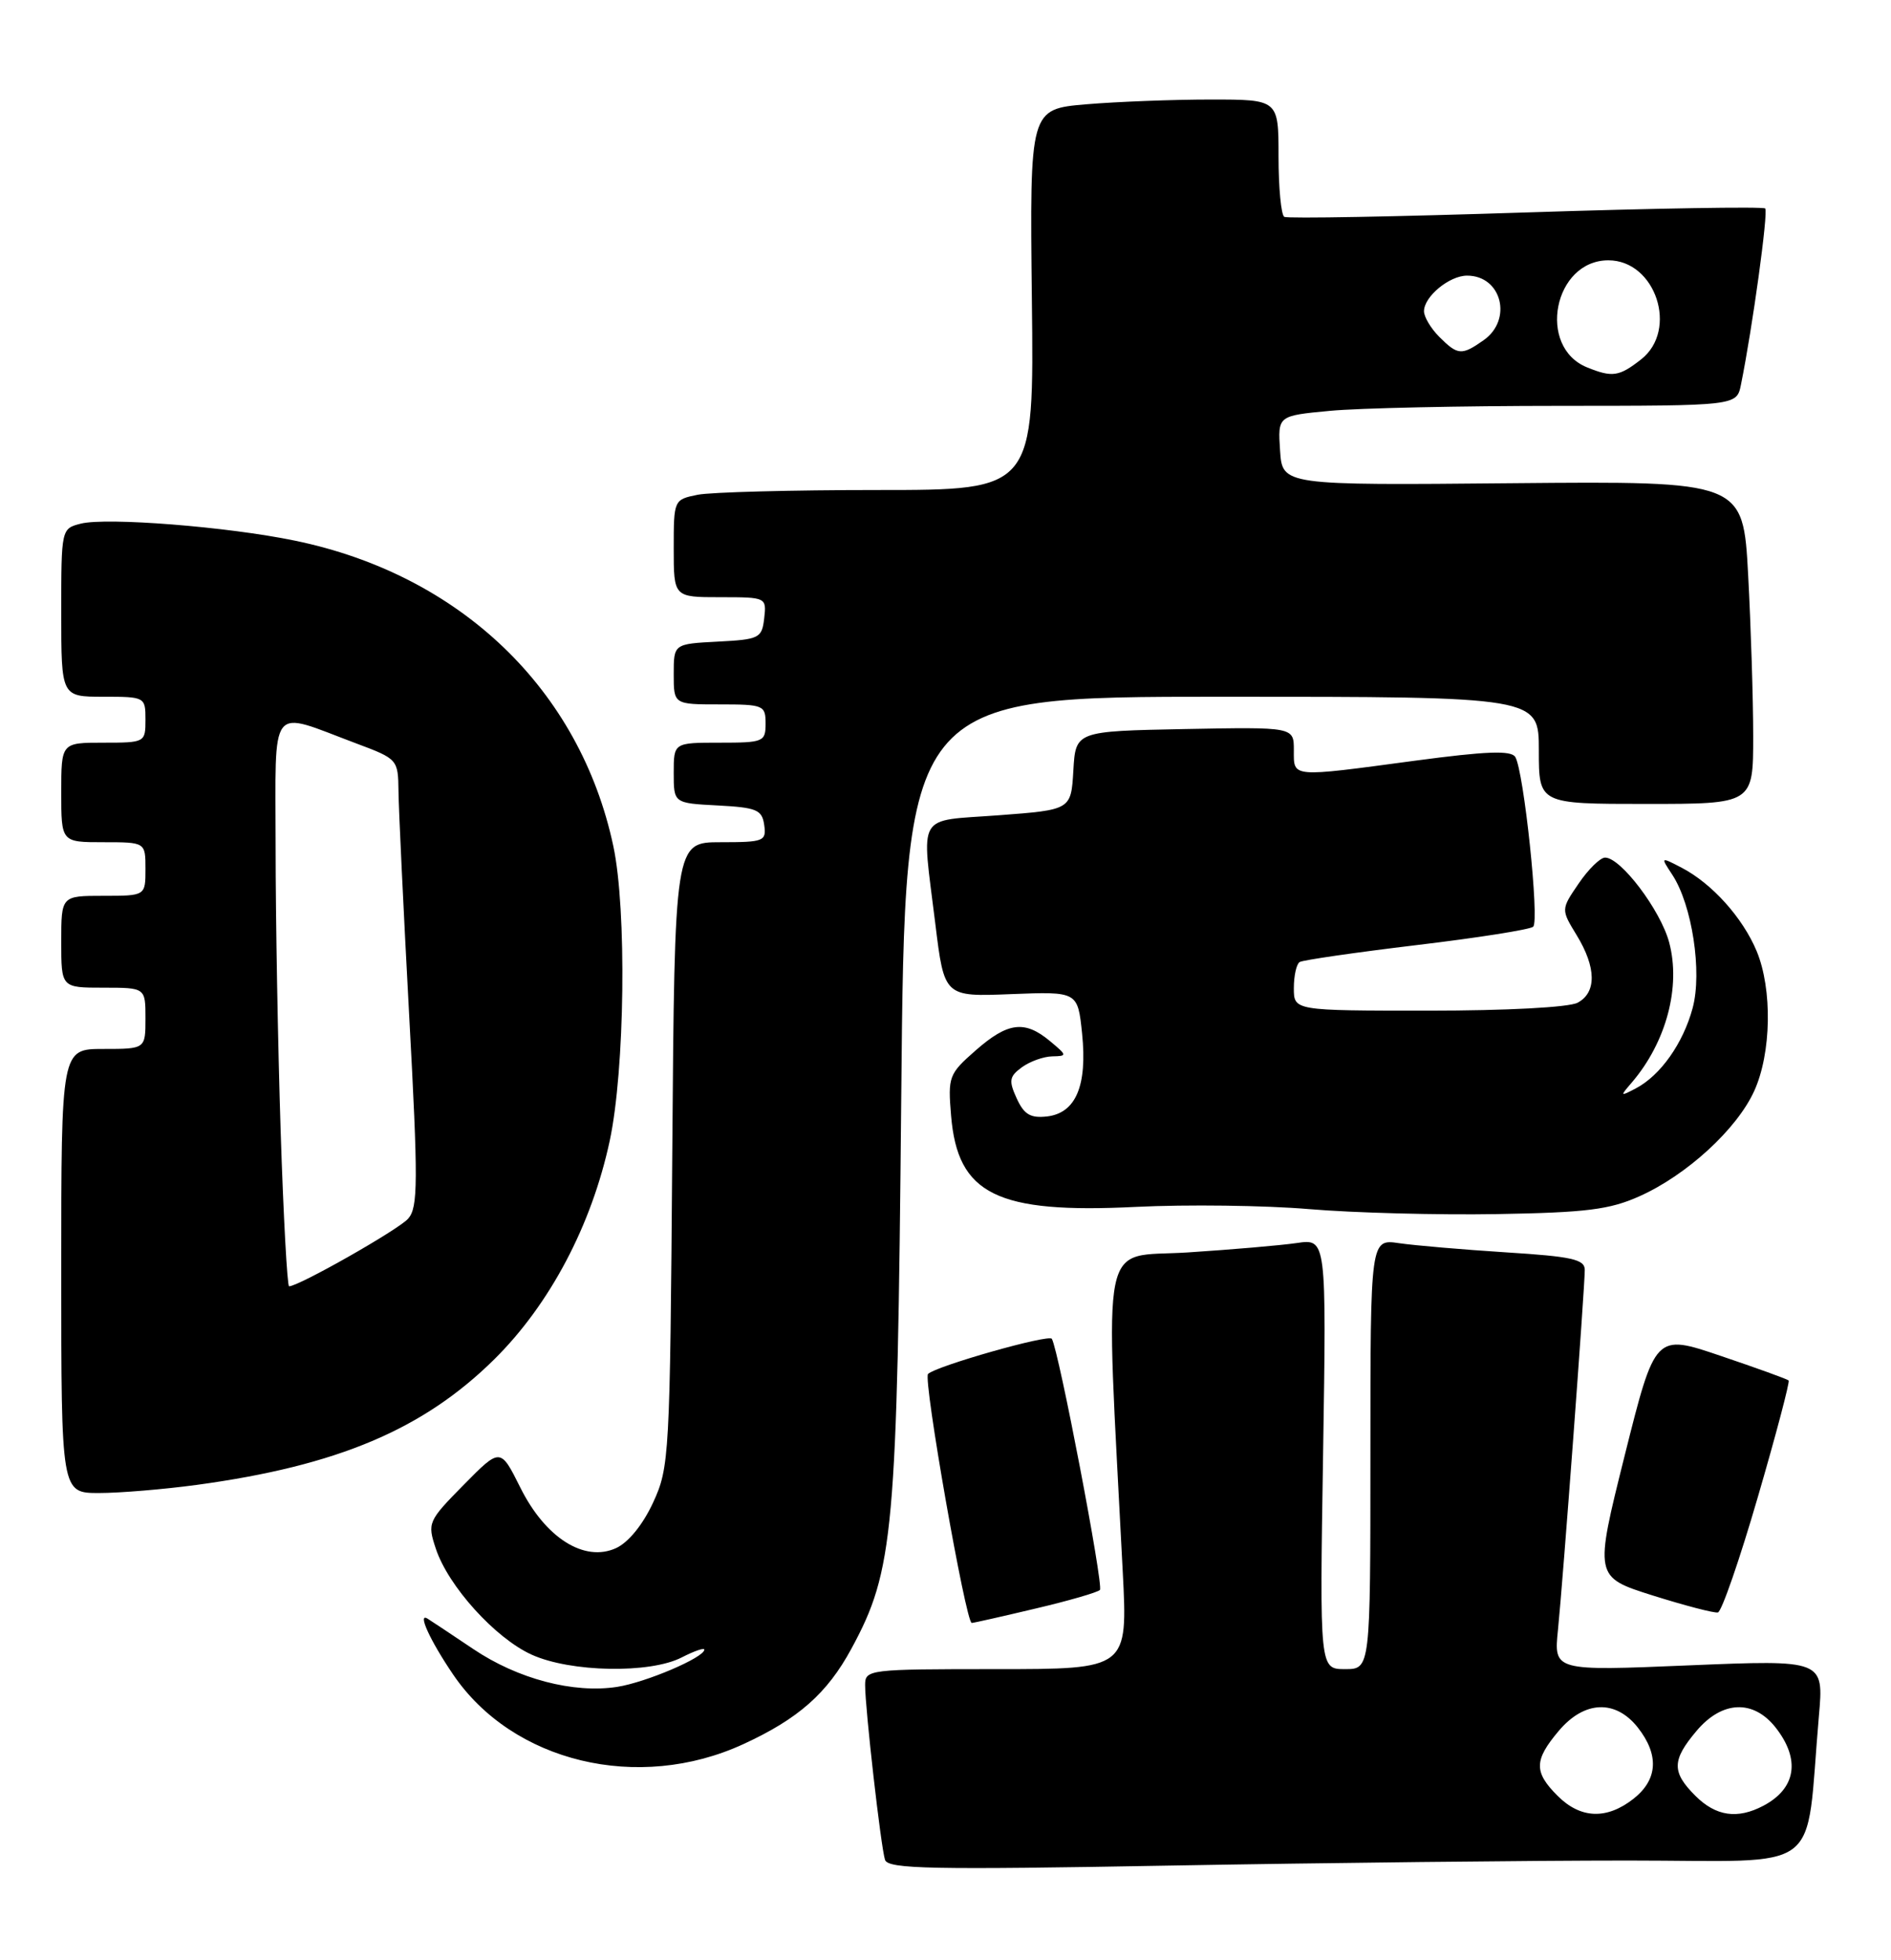 <?xml version="1.0" encoding="UTF-8" standalone="no"?>
<!DOCTYPE svg PUBLIC "-//W3C//DTD SVG 1.1//EN" "http://www.w3.org/Graphics/SVG/1.1/DTD/svg11.dtd" >
<svg xmlns="http://www.w3.org/2000/svg" xmlns:xlink="http://www.w3.org/1999/xlink" version="1.1" viewBox="0 0 247 256">
 <g >
 <path fill="currentColor"
d=" M 212.65 243.00 C 238.64 243.00 235.75 245.19 237.58 224.14 C 238.23 216.78 238.23 216.78 220.59 217.51 C 202.95 218.25 202.95 218.25 203.50 212.87 C 204.15 206.50 207.00 168.22 207.00 165.86 C 207.00 164.48 205.33 164.11 196.75 163.57 C 191.11 163.21 184.81 162.67 182.75 162.37 C 179.00 161.82 179.00 161.82 179.00 189.91 C 179.00 218.00 179.00 218.00 175.69 218.00 C 172.37 218.00 172.37 218.00 172.82 189.89 C 173.26 161.78 173.26 161.78 169.38 162.35 C 167.25 162.66 160.82 163.21 155.10 163.58 C 143.53 164.31 144.35 160.27 146.65 205.25 C 147.31 218.00 147.31 218.00 130.15 218.00 C 113.45 218.00 113.00 218.05 113.00 220.08 C 113.00 223.15 115.06 241.27 115.60 242.91 C 115.99 244.11 121.63 244.22 152.78 243.66 C 172.98 243.30 199.92 243.00 212.65 243.00 Z  M 97.09 227.80 C 104.27 224.50 108.05 221.17 111.21 215.33 C 116.75 205.11 117.19 200.23 117.72 143.25 C 118.20 91.00 118.20 91.00 159.60 91.00 C 201.00 91.00 201.00 91.00 201.00 98.00 C 201.00 105.00 201.00 105.00 215.00 105.00 C 229.00 105.00 229.00 105.00 229.00 96.16 C 229.00 91.29 228.70 81.81 228.34 75.08 C 227.68 62.84 227.68 62.84 197.59 63.11 C 167.50 63.39 167.50 63.39 167.20 58.84 C 166.90 54.30 166.90 54.30 173.70 53.66 C 177.44 53.30 190.93 53.01 203.67 53.01 C 226.84 53.00 226.84 53.00 227.40 50.25 C 228.91 42.81 230.99 27.66 230.57 27.23 C 230.30 26.97 216.23 27.20 199.29 27.75 C 182.36 28.30 168.16 28.56 167.75 28.32 C 167.34 28.08 167.00 24.53 167.00 20.44 C 167.00 13.00 167.00 13.00 158.15 13.00 C 153.28 13.00 145.97 13.28 141.90 13.62 C 134.50 14.25 134.50 14.25 134.78 39.12 C 135.07 64.00 135.07 64.00 114.66 64.00 C 103.43 64.00 92.84 64.28 91.13 64.62 C 88.02 65.25 88.00 65.28 88.00 71.62 C 88.00 78.00 88.00 78.00 94.07 78.00 C 100.09 78.00 100.13 78.02 99.82 80.75 C 99.52 83.35 99.19 83.52 93.75 83.80 C 88.00 84.10 88.00 84.10 88.00 88.05 C 88.00 92.00 88.00 92.00 94.00 92.00 C 99.73 92.00 100.00 92.11 100.00 94.50 C 100.00 96.89 99.73 97.00 94.00 97.00 C 88.00 97.00 88.00 97.00 88.00 100.95 C 88.00 104.90 88.00 104.90 93.75 105.20 C 98.84 105.47 99.54 105.76 99.82 107.75 C 100.12 109.87 99.79 110.00 94.13 110.00 C 88.12 110.00 88.12 110.00 87.81 150.75 C 87.51 190.24 87.43 191.65 85.31 196.24 C 83.97 199.14 82.08 201.46 80.46 202.20 C 76.33 204.08 71.23 200.86 67.96 194.28 C 65.36 189.07 65.36 189.07 60.57 193.93 C 55.91 198.66 55.81 198.89 56.92 202.25 C 58.53 207.15 64.68 213.95 69.44 216.11 C 74.52 218.42 84.91 218.61 89.05 216.47 C 90.67 215.64 92.00 215.18 92.00 215.45 C 92.00 216.48 84.38 219.73 80.61 220.32 C 74.90 221.20 67.63 219.29 61.81 215.37 C 58.99 213.48 56.31 211.69 55.85 211.41 C 54.48 210.56 56.15 214.23 59.17 218.68 C 66.95 230.17 83.36 234.12 97.09 227.80 Z  M 135.30 210.08 C 139.59 209.07 143.36 207.98 143.67 207.66 C 144.18 207.15 138.30 176.40 137.39 174.86 C 137.02 174.22 122.25 178.42 121.22 179.45 C 120.55 180.11 126.16 212.01 126.93 211.97 C 127.25 211.95 131.01 211.10 135.30 210.08 Z  M 229.61 195.51 C 232.00 187.32 233.80 180.47 233.63 180.30 C 233.45 180.12 229.46 178.68 224.76 177.09 C 216.20 174.19 216.20 174.19 212.22 190.08 C 208.25 205.97 208.25 205.97 215.87 208.38 C 220.07 209.70 223.90 210.70 224.39 210.60 C 224.88 210.49 227.23 203.70 229.61 195.51 Z  M 25.68 193.94 C 44.08 191.44 55.30 186.70 64.58 177.52 C 71.82 170.35 77.27 160.04 79.64 149.00 C 81.62 139.76 81.88 118.78 80.11 110.50 C 75.75 90.05 60.12 75.06 38.50 70.61 C 29.71 68.79 13.95 67.55 10.56 68.39 C 8.01 69.04 8.00 69.07 8.00 80.02 C 8.00 91.00 8.00 91.00 13.50 91.00 C 18.94 91.00 19.00 91.03 19.00 94.00 C 19.00 96.97 18.94 97.00 13.50 97.00 C 8.00 97.00 8.00 97.00 8.00 103.50 C 8.00 110.00 8.00 110.00 13.50 110.00 C 19.00 110.00 19.00 110.00 19.00 113.50 C 19.00 117.00 19.00 117.00 13.50 117.00 C 8.00 117.00 8.00 117.00 8.00 123.00 C 8.00 129.00 8.00 129.00 13.50 129.00 C 19.00 129.00 19.00 129.00 19.00 133.00 C 19.00 137.00 19.00 137.00 13.50 137.00 C 8.00 137.00 8.00 137.00 8.00 166.00 C 8.00 195.00 8.00 195.00 12.93 195.00 C 15.64 195.00 21.38 194.52 25.68 193.94 Z  M 214.17 156.23 C 220.33 153.47 226.87 147.47 229.13 142.50 C 231.38 137.57 231.52 129.19 229.45 124.22 C 227.62 119.85 223.64 115.42 219.69 113.35 C 216.88 111.89 216.88 111.89 218.44 114.26 C 221.02 118.20 222.36 126.96 221.09 131.66 C 219.85 136.27 216.88 140.47 213.67 142.15 C 211.61 143.23 211.58 143.20 213.13 141.40 C 217.64 136.14 219.58 128.88 218.02 123.07 C 216.89 118.86 211.69 111.99 209.65 112.01 C 209.02 112.01 207.46 113.54 206.20 115.40 C 203.89 118.78 203.89 118.78 205.94 122.14 C 208.52 126.36 208.56 129.63 206.07 130.96 C 204.94 131.57 196.76 132.00 186.57 132.00 C 169.00 132.00 169.00 132.00 169.00 129.06 C 169.00 127.44 169.34 125.91 169.76 125.65 C 170.18 125.39 177.04 124.40 185.01 123.44 C 192.98 122.49 199.84 121.41 200.26 121.04 C 201.11 120.30 199.04 100.68 197.92 98.86 C 197.37 97.99 194.14 98.11 184.85 99.35 C 168.45 101.55 169.00 101.59 169.00 97.97 C 169.00 94.95 169.00 94.95 154.75 95.22 C 140.50 95.50 140.50 95.50 140.20 100.63 C 139.90 105.77 139.90 105.77 130.45 106.48 C 119.55 107.30 120.36 105.90 122.17 120.65 C 123.34 130.19 123.34 130.19 132.06 129.84 C 140.77 129.50 140.77 129.50 141.34 134.97 C 142.04 141.80 140.53 145.38 136.75 145.82 C 134.60 146.06 133.76 145.56 132.80 143.46 C 131.74 141.14 131.83 140.60 133.48 139.39 C 134.53 138.63 136.31 137.99 137.44 137.97 C 139.42 137.93 139.41 137.86 137.14 135.97 C 133.84 133.22 131.64 133.50 127.43 137.20 C 123.94 140.26 123.80 140.62 124.23 145.71 C 125.08 156.00 130.19 158.53 148.36 157.63 C 155.04 157.30 165.22 157.43 171.00 157.92 C 176.78 158.41 187.80 158.70 195.50 158.57 C 207.22 158.37 210.26 157.99 214.17 156.23 Z  M 203.45 234.55 C 200.34 231.44 200.37 229.90 203.59 226.08 C 206.93 222.11 211.01 221.93 213.93 225.63 C 216.74 229.21 216.54 232.43 213.37 234.93 C 209.87 237.68 206.45 237.55 203.45 234.55 Z  M 221.45 234.55 C 218.34 231.44 218.37 229.90 221.59 226.08 C 224.93 222.11 229.01 221.93 231.93 225.63 C 235.20 229.80 234.61 233.59 230.32 235.85 C 226.93 237.63 224.13 237.22 221.45 234.55 Z  M 207.32 47.99 C 200.71 45.33 202.95 34.00 210.08 34.00 C 216.26 34.00 219.26 43.08 214.37 46.93 C 211.49 49.19 210.61 49.32 207.32 47.99 Z  M 188.00 44.00 C 186.90 42.90 186.00 41.39 186.00 40.65 C 186.00 38.74 189.31 36.00 191.63 36.00 C 196.15 36.00 197.61 41.76 193.78 44.44 C 190.92 46.45 190.41 46.41 188.00 44.00 Z  M 36.66 147.75 C 36.30 136.61 36.00 119.91 36.00 110.64 C 36.00 91.46 34.97 92.77 46.54 97.10 C 51.94 99.12 52.00 99.19 52.05 103.32 C 52.07 105.62 52.70 118.75 53.44 132.50 C 54.63 154.44 54.61 157.70 53.31 159.17 C 52.04 160.61 39.02 168.00 37.76 168.00 C 37.52 168.00 37.02 158.89 36.66 147.75 Z "/>
</g>
</svg>